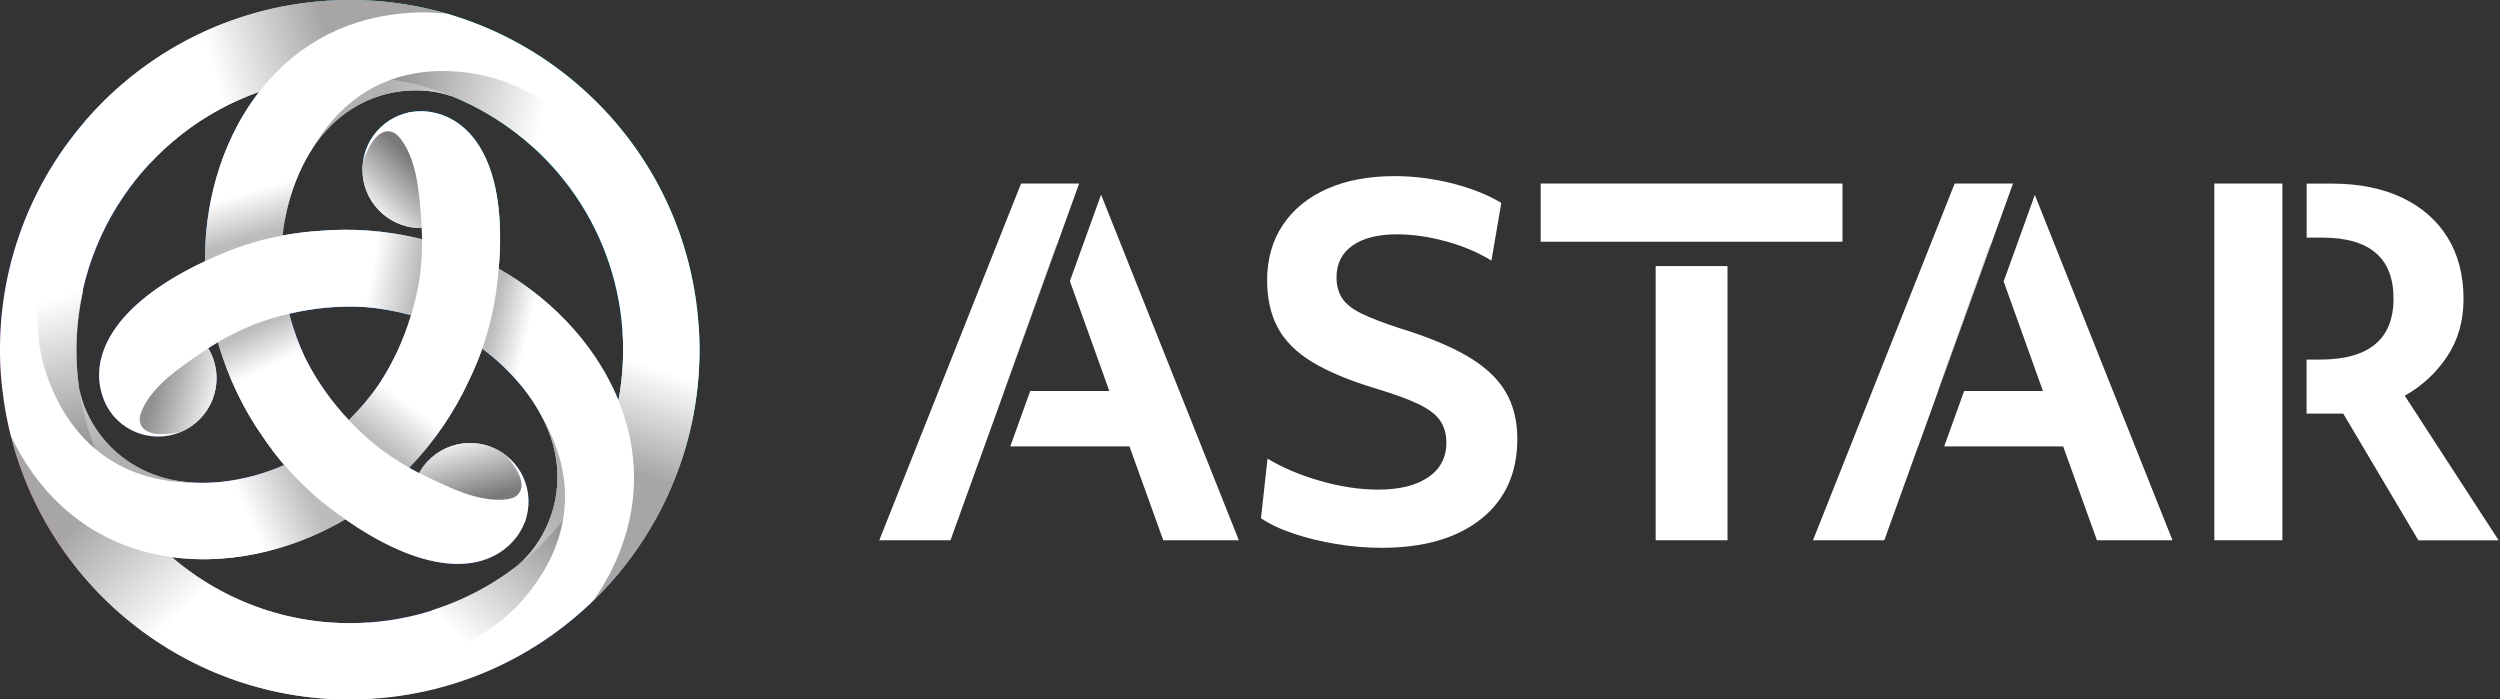 <svg width="1787" height="500" viewBox="0 0 1787 500" fill="none" xmlns="http://www.w3.org/2000/svg">
<rect x="0" y="0" width="1787" height="500" fill="#333333" stroke="none"/>
<g clip-path="url(#clip0_2914_31209)">
<path d="M499.368 233.035C490.018 95.294 370.776 -8.8 233.035 0.6C164.439 5.25 104.193 37.197 62.146 85.144L62.046 85.044C61.746 85.444 61.496 85.844 61.196 86.194C19.399 134.341 -4.1 198.337 0.6 266.932C1.05 273.482 1.8 279.882 2.75 286.281C2.75 286.581 2.85 286.881 2.9 287.131C3.55 291.331 4.25 295.531 5.1 299.63V299.88C5.9 303.63 6.75 307.33 7.65 310.98C36.498 426.122 144.391 507.667 266.983 499.317C404.724 489.968 508.767 370.676 499.418 232.935L499.368 233.035ZM444.971 236.734C446.121 253.683 445.071 270.282 442.021 286.281C442.021 286.181 441.971 286.081 441.921 285.981C423.822 241.684 387.925 209.686 356.427 192.037C362.826 116.992 337.328 85.344 308.53 80.195C307.73 80.045 306.98 79.895 306.18 79.795C283.282 76.845 262.383 93.044 259.433 115.892C256.483 138.791 272.682 159.689 295.531 162.639C297.531 162.889 299.481 162.939 301.43 162.939C301.58 165.489 301.63 168.189 301.68 170.989C275.032 164.389 250.134 163.089 227.385 165.139C218.886 165.689 210.386 166.789 201.937 168.339C204.787 142.991 214.286 114.542 232.735 93.694C250.584 73.545 277.082 62.046 306.03 64.996C311.53 65.546 317.379 66.896 322.629 68.695C322.879 68.795 323.129 68.845 323.379 68.945C390.375 96.244 439.721 159.839 444.921 236.734H444.971ZM270.732 274.932V275.032C264.733 283.631 257.633 292.131 249.284 300.33C236.785 287.031 226.785 272.732 219.186 257.933C218.786 257.133 218.386 256.383 217.986 255.583V255.483C213.486 246.034 209.686 235.635 206.737 224.285C224.486 220.086 241.934 218.586 258.533 219.386C259.433 219.436 260.283 219.486 261.183 219.536H261.283C271.682 220.386 282.582 222.285 293.831 225.385C288.581 242.834 281.182 258.683 272.182 272.682C271.682 273.432 271.232 274.132 270.732 274.882V274.932ZM185.288 65.596C185.288 65.596 185.188 65.696 185.138 65.796C155.84 103.643 146.091 150.64 146.541 186.738C78.345 218.736 63.696 256.583 73.645 284.131C73.895 284.881 74.195 285.631 74.495 286.381C83.395 307.68 107.843 317.679 129.142 308.78C150.44 299.88 160.44 275.432 151.54 254.133C150.74 252.283 149.84 250.534 148.84 248.834C150.99 247.434 153.29 246.034 155.79 244.584C163.39 270.982 174.639 293.281 187.788 311.93C192.538 318.979 197.687 325.779 203.287 332.328C179.938 342.528 150.49 348.527 123.242 342.978C96.894 337.578 73.645 320.379 61.746 293.881C59.496 288.831 57.746 283.131 56.647 277.682C55.947 272.932 55.397 268.132 55.047 263.233C48.947 173.689 104.493 93.944 185.338 65.596H185.288ZM263.233 444.971C210.036 448.571 160.34 430.472 122.792 398.224C170.189 404.673 215.786 389.624 246.834 371.176C308.68 414.273 348.827 408.023 367.676 385.625C368.176 385.025 368.726 384.425 369.176 383.775C383.175 365.426 379.625 339.228 361.277 325.279C342.928 311.28 316.729 314.829 302.78 333.178C301.58 334.778 300.531 336.478 299.581 338.178C297.331 337.028 294.931 335.728 292.481 334.328C311.53 314.529 325.129 293.581 334.728 272.882C338.478 265.233 341.828 257.333 344.678 249.234C365.226 264.383 385.125 286.831 393.974 313.229C402.474 338.728 399.224 367.476 382.175 391.074C378.925 395.524 374.876 399.924 370.676 403.624L370.476 403.774C340.678 427.172 303.83 442.221 263.233 444.971V444.971Z" fill="url(#paint0_linear_2914_31209)"/>
<path style="mix-blend-mode:overlay" opacity="0.9" d="M308.53 80.195C307.73 80.045 306.98 79.895 306.18 79.795C302.13 79.295 298.13 79.395 294.331 79.995C318.229 92.994 335.678 129.242 326.529 200.737C323.479 224.436 316.429 246.934 306.28 267.633C298.031 285.432 286.831 303.381 271.782 320.629C279.032 326.079 286.081 330.579 292.531 334.279C311.58 314.48 325.179 293.531 334.778 272.833C344.927 252.134 351.977 229.635 355.027 205.937C365.926 120.793 339.128 85.645 308.58 80.195H308.53Z" fill="url(#paint1_radial_2914_31209)"/>
<g style="mix-blend-mode:overlay" opacity="0.8">
<path d="M326.479 200.788C335.628 129.292 318.229 93.045 294.281 80.045C293.331 80.195 292.431 80.395 291.531 80.595C314.93 94.044 331.779 130.292 322.729 200.788C319.679 224.486 312.63 246.985 302.48 267.683C294.531 284.882 283.732 302.231 269.433 318.93C270.183 319.53 270.933 320.08 271.732 320.63C286.781 303.381 298.031 285.432 306.23 267.633C316.38 246.935 323.429 224.436 326.479 200.738V200.788Z" fill="white"/>
</g>
<path style="mix-blend-mode:overlay" opacity="0.5" d="M235.585 362.927C233.335 361.227 231.185 359.427 229.035 357.627C193.738 372.376 144.841 381.575 96.244 370.326C104.194 380.475 113.093 389.825 122.842 398.174C170.239 404.624 215.836 389.575 246.884 371.126C243.185 368.576 239.435 365.826 235.585 362.927V362.927Z" fill="url(#paint2_radial_2914_31209)"/>
<path style="mix-blend-mode:overlay" opacity="0.6" d="M228.985 357.677C227.885 356.777 226.835 355.877 225.735 354.977C190.188 369.176 141.041 377.676 92.544 365.626C93.744 367.226 94.944 368.826 96.144 370.376C144.741 381.625 193.637 372.426 228.935 357.677H228.985Z" fill="url(#paint3_linear_2914_31209)"/>
<path style="mix-blend-mode:overlay" opacity="0.9" d="M73.696 284.181C73.946 284.931 74.246 285.681 74.546 286.431C76.096 290.181 78.196 293.581 80.646 296.63C79.946 269.432 102.644 236.184 169.14 208.386C191.189 199.187 214.187 193.987 237.186 192.487C256.684 190.737 277.833 191.487 300.331 195.887C301.431 186.888 301.831 178.538 301.781 171.089C275.133 164.489 250.185 163.189 227.436 165.239C204.438 166.789 181.389 171.939 159.391 181.138C80.196 214.236 63.147 255.033 73.696 284.231V284.181Z" fill="url(#paint4_radial_2914_31209)"/>
<g style="mix-blend-mode:overlay" opacity="0.8">
<path d="M169.14 208.336C102.644 236.134 79.946 269.382 80.645 296.58C81.246 297.33 81.895 298.03 82.495 298.68C82.445 271.682 105.394 238.984 170.99 211.536C193.038 202.336 216.037 197.136 239.035 195.637C257.884 193.937 278.333 194.587 299.981 198.636C300.131 197.686 300.231 196.737 300.331 195.787C277.833 191.337 256.684 190.637 237.185 192.387C214.187 193.937 191.138 199.086 169.14 208.286V208.336Z" fill="white"/>
</g>
<path style="mix-blend-mode:overlay" opacity="0.4" d="M355.027 205.986C354.677 208.786 354.178 211.536 353.728 214.335C384.126 237.534 416.573 275.281 431.122 322.978C435.922 311.029 439.572 298.63 441.972 286.031C423.873 241.734 388.025 209.786 356.527 192.087C356.127 196.587 355.677 201.186 355.077 205.986H355.027Z" fill="url(#paint5_radial_2914_31209)"/>
<path style="mix-blend-mode:overlay" opacity="0.5" d="M353.728 214.335C353.478 215.735 353.278 217.085 353.028 218.485C383.126 242.184 415.024 280.481 428.823 328.528C429.623 326.728 430.373 324.878 431.123 323.028C416.574 275.331 384.126 237.584 353.728 214.385V214.335Z" fill="url(#paint6_linear_2914_31209)"/>
<path style="mix-blend-mode:overlay" opacity="0.9" d="M367.727 385.574C368.227 384.975 368.777 384.375 369.227 383.725C371.676 380.475 373.576 376.975 374.976 373.375C351.728 387.574 311.63 384.575 254.284 340.877C235.285 326.428 219.286 309.029 206.487 289.881C195.188 273.832 185.289 255.183 177.839 233.484C169.54 237.034 162.04 240.884 155.641 244.634C163.24 271.032 174.589 293.28 187.739 311.929C200.588 331.078 216.537 348.427 235.535 362.926C303.831 414.923 347.678 409.323 367.677 385.574H367.727Z" fill="url(#paint7_radial_2914_31209)"/>
<g style="mix-blend-mode:overlay" opacity="0.8">
<path d="M254.334 340.827C311.681 384.524 351.778 387.524 375.027 373.325C375.377 372.425 375.627 371.525 375.927 370.675C352.578 384.224 312.781 380.725 256.234 337.627C237.236 323.178 221.237 305.779 208.437 286.631C197.538 271.132 187.889 253.133 180.589 232.384C179.689 232.734 178.839 233.134 177.939 233.484C185.339 255.183 195.288 273.832 206.588 289.881C219.437 309.029 235.386 326.378 254.384 340.877L254.334 340.827Z" fill="white"/>
</g>
<path style="mix-blend-mode:overlay" opacity="0.3" d="M159.34 181.038C161.94 179.938 164.59 178.988 167.19 177.988C172.089 140.041 188.538 93.094 222.586 56.646C209.837 58.446 197.288 61.496 185.139 65.745C155.841 103.593 146.091 150.59 146.541 186.687C150.591 184.788 154.841 182.888 159.29 181.038H159.34Z" fill="url(#paint8_radial_2914_31209)"/>
<path style="mix-blend-mode:overlay" opacity="0.4" d="M167.19 177.988C168.49 177.488 169.84 176.988 171.14 176.538C176.59 138.641 193.839 91.844 228.536 55.896C226.537 56.096 224.587 56.346 222.637 56.646C188.589 93.094 172.14 140.04 167.24 177.988H167.19Z" fill="url(#paint9_linear_2914_31209)"/>
<path style="mix-blend-mode:multiply" opacity="0.4" d="M233.035 0.6C164.44 5.25 104.193 37.198 62.146 85.145C61.846 85.495 61.496 85.844 61.196 86.245C69.396 94.344 96.144 110.393 106.993 117.042C128.292 94.144 155.04 76.295 185.338 65.646C187.438 62.896 189.638 60.246 191.988 57.596C220.186 25.698 258.733 8.85 303.48 8.85C308.48 8.85 318.579 9.65 318.829 9.65C291.681 1.85 262.783 -1.45 233.035 0.6Z" fill="url(#paint10_linear_2914_31209)"/>
<path style="mix-blend-mode:multiply" opacity="0.4" d="M263.234 444.971C210.037 448.571 160.34 430.472 122.793 398.224C119.293 397.724 115.793 397.174 112.294 396.474C70.596 387.975 36.699 362.976 14.35 324.229C11.85 319.929 9.65 315.529 7.65 311.08C36.498 426.222 144.391 507.767 266.983 499.417C267.533 486.818 263.784 457.52 263.284 445.021L263.234 444.971Z" fill="url(#paint11_linear_2914_31209)"/>
<path style="mix-blend-mode:multiply" opacity="0.4" d="M499.368 233.035C491.668 232.235 454.171 235.185 444.971 236.735C446.121 253.684 445.071 270.283 442.021 286.281C443.321 289.481 444.521 292.681 445.621 295.981C459.12 336.378 454.421 378.175 432.022 416.923C429.572 421.173 426.922 425.222 424.123 429.122L423.973 429.322C423.973 429.322 424.073 429.222 424.173 429.172C474.969 379.775 504.517 309.28 499.318 233.035H499.368Z" fill="url(#paint12_linear_2914_31209)"/>
<path style="mix-blend-mode:multiply" opacity="0.5" d="M306.081 64.996C311.581 65.546 317.43 66.896 322.68 68.696C322.93 68.796 323.18 68.846 323.43 68.946C344.978 77.695 364.727 90.294 381.726 105.793L381.826 105.893C390.025 96.494 405.824 86.195 405.824 86.195C405.824 86.195 381.626 61.446 344.628 53.797C318.73 48.397 260.334 43.197 223.486 105.893C223.486 105.893 223.636 105.743 223.836 105.543C226.586 101.443 229.436 97.444 232.736 93.744C250.585 73.595 277.083 62.096 306.031 65.046L306.081 64.996Z" fill="url(#paint13_linear_2914_31209)"/>
<path style="mix-blend-mode:multiply" opacity="0.5" d="M382.126 391.025C378.876 395.475 374.827 399.874 370.627 403.574C370.427 403.724 370.227 403.924 370.077 404.074C351.678 418.373 330.93 429.172 308.981 436.122H308.831C312.831 447.971 313.881 466.82 313.881 466.82C313.881 466.82 347.379 458.22 372.527 430.072C390.126 410.324 423.824 362.377 387.976 299.131C387.976 299.131 387.976 299.331 388.076 299.631C390.276 304.031 392.276 308.58 393.876 313.23C402.375 338.728 399.125 367.476 382.076 391.075L382.126 391.025Z" fill="url(#paint14_linear_2914_31209)"/>
<path style="mix-blend-mode:multiply" opacity="0.5" d="M61.797 293.981C59.547 288.931 57.797 283.232 56.697 277.782C56.647 277.532 56.597 277.282 56.547 277.032C53.397 253.984 54.397 230.585 59.347 208.087V207.937C47.148 205.537 30.299 196.987 30.299 196.987C30.299 196.987 20.95 230.285 32.799 266.183C41.098 291.281 65.797 344.478 138.492 345.028C138.492 345.028 138.292 344.978 138.042 344.878C133.092 344.578 128.193 344.078 123.343 343.078C96.995 337.678 73.746 320.479 61.847 293.981H61.797Z" fill="url(#paint15_linear_2914_31209)"/>
<path style="mix-blend-mode:multiply" opacity="0.6" d="M295.532 162.64C297.531 162.89 299.481 162.94 301.431 162.94C301.431 162.94 300.131 136.942 296.931 123.642C293.732 110.293 289.032 101.494 283.882 96.494C280.182 92.894 268.483 88.445 259.384 115.943C256.434 138.841 272.633 159.74 295.482 162.69L295.532 162.64Z" fill="url(#paint16_linear_2914_31209)"/>
<path style="mix-blend-mode:multiply" opacity="0.5" d="M151.591 254.184C150.791 252.334 149.891 250.584 148.891 248.884C148.891 248.884 127.043 262.983 117.093 272.433C107.144 281.882 101.844 290.332 100.094 297.331C98.844 302.331 100.844 314.68 129.142 308.83C150.441 299.931 160.44 275.483 151.541 254.184H151.591Z" fill="url(#paint17_linear_2914_31209)"/>
<path style="mix-blend-mode:multiply" opacity="0.6" d="M302.832 333.079C301.632 334.679 300.582 336.379 299.632 338.079C299.632 338.079 322.78 349.928 335.929 353.827C349.079 357.727 359.078 358.077 365.977 356.077C370.927 354.677 380.627 346.778 361.378 325.179C343.029 311.18 316.831 314.73 302.882 333.079H302.832Z" fill="url(#paint18_linear_2914_31209)"/>
<path style="mix-blend-mode:multiply" opacity="0.3" d="M293.83 225.385C288.581 242.834 281.181 258.683 272.182 272.682C271.682 273.432 271.232 274.132 270.732 274.882V274.982C264.732 283.581 257.633 292.08 249.283 300.28C254.983 306.379 261.182 312.279 267.982 317.879C276.531 324.628 284.881 330.028 292.43 334.328C311.479 314.529 325.078 293.58 334.678 272.882C338.427 265.232 341.777 257.333 344.627 249.233C335.828 242.734 326.928 237.584 318.729 234.084C310.229 230.484 301.93 227.635 293.83 225.385V225.385Z" fill="url(#paint19_linear_2914_31209)"/>
<path style="mix-blend-mode:multiply" opacity="0.3" d="M122.792 398.224C170.188 404.673 215.785 389.624 246.833 371.175C243.134 368.626 239.384 365.876 235.534 362.976C223.535 353.826 212.736 343.527 203.186 332.378C179.838 342.577 150.39 348.577 123.142 343.027C96.793 337.628 73.545 320.429 61.646 293.93C59.396 288.881 57.646 283.181 56.546 277.731C63.445 326.078 87.794 368.276 122.742 398.274L122.792 398.224Z" fill="url(#paint20_linear_2914_31209)"/>
<path style="mix-blend-mode:multiply" opacity="0.3" d="M249.283 300.28C236.784 286.981 226.784 272.682 219.185 257.883C218.785 257.083 218.385 256.333 217.985 255.533V255.433C213.485 245.983 209.685 235.584 206.736 224.235C198.636 226.135 190.437 228.535 182.237 231.634C172.138 235.634 163.288 240.184 155.839 244.584C163.438 270.982 174.688 293.28 187.837 311.929C192.586 318.979 197.736 325.778 203.336 332.328C213.335 327.928 222.285 322.778 229.434 317.429C236.784 311.879 243.383 306.13 249.383 300.23L249.283 300.28Z" fill="url(#paint21_linear_2914_31209)"/>
<path style="mix-blend-mode:multiply" opacity="0.3" d="M185.187 65.795C155.889 103.643 146.14 150.64 146.59 186.737C150.69 184.837 154.939 182.938 159.389 181.038C173.288 175.238 187.587 171.038 201.986 168.339C204.836 142.99 214.336 114.542 232.784 93.693C250.633 73.545 277.131 62.045 306.08 64.995C311.579 65.545 317.429 66.895 322.678 68.695C322.928 68.795 323.178 68.845 323.428 68.945C296.78 58.096 267.332 52.946 236.734 55.046C218.785 56.246 201.536 59.946 185.337 65.645C185.337 65.695 185.237 65.745 185.187 65.845V65.795Z" fill="url(#paint22_linear_2914_31209)"/>
<path style="mix-blend-mode:multiply" opacity="0.3" d="M441.921 285.981C423.822 241.684 387.924 209.686 356.426 192.037C356.026 196.537 355.576 201.137 354.926 205.986C353.026 220.935 349.477 235.384 344.627 249.233C365.176 264.382 385.074 286.831 393.924 313.229C402.423 338.728 399.173 367.476 382.125 391.074C378.875 395.524 374.825 399.924 370.625 403.623L370.425 403.773C407.123 374.925 433.071 333.378 441.971 286.281C441.971 286.181 441.921 286.081 441.871 285.981H441.921Z" fill="url(#paint23_linear_2914_31209)"/>
<path style="mix-blend-mode:multiply" opacity="0.3" d="M201.836 198.386C202.936 207.536 204.636 216.135 206.736 224.235C224.485 220.035 241.934 218.535 258.533 219.335C259.432 219.385 260.282 219.435 261.182 219.485H261.282C271.682 220.335 282.581 222.235 293.83 225.335C296.23 217.335 298.23 209.036 299.68 200.386C301.23 189.587 301.73 179.638 301.68 170.938C275.031 164.339 250.133 163.039 227.385 165.089C218.885 165.639 210.386 166.738 201.936 168.288C200.736 179.188 200.736 189.487 201.786 198.336L201.836 198.386Z" fill="url(#paint24_linear_2914_31209)"/>
<path d="M499.406 233.026C490.044 95.292 370.785 -8.788 233.026 0.574C164.396 5.242 104.155 37.198 62.114 85.106L61.989 85.032C61.714 85.431 61.44 85.805 61.165 86.205C19.398 134.338 -4.069 198.349 0.574 266.954C1.023 273.495 1.797 279.936 2.721 286.302C2.771 286.601 2.796 286.876 2.846 287.176C3.47 291.395 4.194 295.564 5.043 299.683L5.093 299.908C5.842 303.653 6.691 307.348 7.614 311.043C36.474 426.207 144.374 507.744 266.954 499.406C404.688 490.044 508.768 370.785 499.406 233.026V233.026ZM444.982 236.721C446.13 253.672 445.056 270.274 442.061 286.252C442.036 286.152 441.986 286.077 441.961 285.977C423.836 241.664 387.986 209.683 356.455 192.033C362.846 116.962 337.381 85.331 308.546 80.188C307.772 80.038 306.973 79.914 306.174 79.814C283.306 76.868 262.385 93.046 259.439 115.914C256.493 138.782 272.671 159.703 295.539 162.649C297.536 162.898 299.509 162.973 301.456 162.948C301.581 165.47 301.656 168.166 301.681 170.987C275.018 164.371 250.127 163.098 227.409 165.12C218.921 165.695 210.408 166.768 201.969 168.341C204.815 143.001 214.302 114.541 232.776 93.719C250.627 73.597 277.14 62.039 306.075 65.009C311.567 65.559 317.409 66.907 322.677 68.679C322.926 68.754 323.176 68.829 323.425 68.904C390.432 96.191 439.764 159.778 444.982 236.721V236.721ZM270.749 274.893L270.699 274.968C264.732 283.581 257.642 292.044 249.303 300.258C236.821 286.976 226.785 272.671 219.17 257.866C218.771 257.068 218.371 256.319 217.972 255.52L217.922 255.42C213.453 245.958 209.659 235.547 206.713 224.238C224.488 220.069 241.889 218.521 258.541 219.32C259.414 219.37 260.288 219.395 261.162 219.47H261.262C271.672 220.344 282.557 222.241 293.817 225.337C288.549 242.812 281.184 258.665 272.172 272.646C271.672 273.37 271.223 274.119 270.724 274.843L270.749 274.893ZM185.317 65.609C185.317 65.609 185.218 65.733 185.168 65.783C155.883 103.606 146.097 150.615 146.546 186.74C78.341 218.746 63.686 256.618 73.648 284.155C73.897 284.904 74.197 285.653 74.496 286.402C83.384 307.672 107.85 317.708 129.12 308.821C150.391 299.933 160.427 275.467 151.539 254.197C150.765 252.349 149.842 250.602 148.818 248.929C150.965 247.531 153.287 246.108 155.733 244.66C163.348 271.048 174.582 293.367 187.714 312.016C192.433 319.081 197.6 325.897 203.193 332.413C179.825 342.624 150.416 348.64 123.154 343.073C96.79 337.68 73.548 320.479 61.639 293.966C59.392 288.948 57.62 283.206 56.521 277.739C55.847 272.97 55.273 268.177 54.949 263.309C48.857 173.758 104.405 94.044 185.267 65.659L185.317 65.609ZM263.259 445.006C210.083 448.626 160.377 430.477 122.804 398.246C170.213 404.687 215.8 389.658 246.882 371.209C308.721 414.299 348.865 408.058 367.739 385.664C368.263 385.065 368.762 384.441 369.262 383.791C383.242 365.442 379.697 339.253 361.348 325.273C342.998 311.292 316.81 314.837 302.829 333.187C301.606 334.785 300.557 336.457 299.609 338.18C297.337 337.006 294.965 335.733 292.493 334.335C311.567 314.538 325.148 293.592 334.735 272.896C338.48 265.256 341.825 257.367 344.671 249.253C365.217 264.382 385.14 286.851 393.952 313.264C402.466 338.779 399.195 367.514 382.169 391.081C378.948 395.55 374.854 399.944 370.685 403.614C370.635 403.664 370.56 403.714 370.51 403.789C340.726 427.206 303.853 442.235 263.284 445.006H263.259Z" fill="url(#paint25_linear_2914_31209)"/>
<path style="mix-blend-mode:overlay" opacity="0.9" d="M308.545 80.213C307.772 80.063 306.973 79.938 306.174 79.839C302.129 79.314 298.135 79.414 294.315 80.038C318.232 93.045 335.658 129.295 326.496 200.795C323.45 224.488 316.41 247.006 306.249 267.703C298.01 285.478 286.801 303.428 271.722 320.679C278.962 326.096 286.027 330.64 292.468 334.31C311.541 314.512 325.122 293.567 334.709 272.87C344.87 252.199 351.91 229.655 354.956 205.963C365.866 120.832 339.078 85.656 308.521 80.188L308.545 80.213Z" fill="url(#paint26_radial_2914_31209)"/>
<g style="mix-blend-mode:overlay" opacity="0.3">
<path d="M326.496 200.795C335.658 129.295 318.232 93.045 294.316 80.038C293.392 80.188 292.468 80.388 291.544 80.587C314.962 94.044 331.814 130.268 322.751 200.795C319.705 224.487 312.665 247.006 302.504 267.702C294.54 284.903 283.755 302.254 269.45 318.956C270.224 319.555 270.973 320.104 271.722 320.679C286.801 303.428 298.01 285.478 306.249 267.702C316.41 247.031 323.45 224.487 326.496 200.795V200.795Z" fill="white"/>
</g>
<path style="mix-blend-mode:overlay" opacity="0.5" d="M235.598 362.97C233.351 361.247 231.179 359.475 229.032 357.677C193.731 372.407 144.824 381.644 96.241 370.36C104.205 380.496 113.068 389.858 122.829 398.221C170.238 404.662 215.825 389.633 246.907 371.183C243.212 368.612 239.467 365.891 235.623 362.97H235.598Z" fill="url(#paint27_radial_2914_31209)"/>
<path style="mix-blend-mode:overlay" opacity="0.3" d="M229.006 357.678C227.933 356.779 226.834 355.905 225.786 354.981C190.235 369.187 141.078 377.675 92.596 365.617C93.769 367.214 94.967 368.812 96.216 370.385C144.798 381.669 193.73 372.432 229.006 357.703V357.678Z" fill="url(#paint28_linear_2914_31209)"/>
<path style="mix-blend-mode:overlay" opacity="0.9" d="M73.672 284.18C73.922 284.929 74.221 285.678 74.521 286.427C76.094 290.197 78.166 293.592 80.612 296.613C79.913 269.4 102.607 236.172 169.114 208.36C191.134 199.148 214.177 193.98 237.17 192.457C256.693 190.71 277.838 191.434 300.307 195.853C301.381 186.865 301.805 178.477 301.73 171.062C275.067 164.446 250.127 163.148 227.408 165.195C204.415 166.718 181.372 171.911 159.353 181.098C80.163 214.227 63.112 254.995 73.647 284.18H73.672Z" fill="url(#paint29_radial_2914_31209)"/>
<g style="mix-blend-mode:overlay" opacity="0.3">
<path d="M169.14 208.361C102.632 236.172 79.963 269.401 80.638 296.613C81.237 297.337 81.861 298.036 82.51 298.735C82.46 271.723 105.403 239.043 171.012 211.606C193.031 202.394 216.074 197.226 239.067 195.703C257.941 194.005 278.363 194.655 300.008 198.699C300.133 197.75 300.257 196.802 300.357 195.878C277.888 191.459 256.718 190.71 237.22 192.483C214.227 194.005 191.184 199.198 169.165 208.386L169.14 208.361Z" fill="white"/>
</g>
<path style="mix-blend-mode:overlay" opacity="0.4" d="M355.032 205.989C354.682 208.785 354.208 211.556 353.733 214.327C384.141 237.52 416.596 275.292 431.126 323.001C435.919 311.043 439.589 298.66 441.961 286.052C423.836 241.764 388.011 209.808 356.505 192.133C356.13 196.602 355.656 201.22 355.032 206.014V205.989Z" fill="url(#paint30_radial_2914_31209)"/>
<path style="mix-blend-mode:overlay" opacity="0.2" d="M353.733 214.327C353.508 215.7 353.283 217.098 353.009 218.471C383.092 242.163 415.023 280.485 428.803 328.493C429.602 326.671 430.376 324.824 431.125 323.001C416.595 275.292 384.141 237.545 353.733 214.327Z" fill="url(#paint31_linear_2914_31209)"/>
<path style="mix-blend-mode:overlay" opacity="0.9" d="M367.738 385.59C368.263 384.99 368.762 384.366 369.261 383.717C371.733 380.472 373.63 376.977 375.028 373.357C351.811 387.562 311.691 384.541 254.346 340.852C235.347 326.372 219.37 309.021 206.537 289.873C195.253 273.845 185.317 255.171 177.902 233.476C169.589 237.021 162.124 240.866 155.708 244.636C163.322 271.049 174.657 293.268 187.788 311.942C200.621 331.09 216.598 348.466 235.597 362.921C303.877 414.949 347.741 409.332 367.738 385.59V385.59Z" fill="url(#paint32_radial_2914_31209)"/>
<g style="mix-blend-mode:overlay" opacity="0.3">
<path d="M254.347 340.827C311.692 384.516 351.811 387.537 375.029 373.332C375.378 372.458 375.653 371.559 375.928 370.66C352.56 384.217 312.79 380.696 256.219 337.581C237.22 323.101 221.243 305.751 208.41 286.602C197.501 271.099 187.864 253.099 180.549 232.328C179.65 232.702 178.802 233.077 177.928 233.451C185.342 255.121 195.279 273.82 206.563 289.848C219.395 308.996 235.373 326.372 254.372 340.827H254.347Z" fill="white"/>
</g>
<path style="mix-blend-mode:overlay" opacity="0.3" d="M159.353 181.024C161.949 179.925 164.596 178.952 167.217 177.978C172.11 140.056 188.587 93.071 222.64 56.622C209.883 58.444 197.325 61.44 185.217 65.709C155.933 103.531 146.146 150.541 146.596 186.666C150.665 184.768 154.884 182.871 159.353 180.999V181.024Z" fill="url(#paint33_radial_2914_31209)"/>
<path style="mix-blend-mode:overlay" opacity="0.2" d="M167.217 177.978C168.54 177.479 169.838 176.979 171.161 176.53C176.629 138.633 193.855 91.823 228.557 55.873C226.584 56.097 224.612 56.347 222.64 56.621C188.587 93.046 172.11 140.031 167.217 177.978V177.978Z" fill="url(#paint34_linear_2914_31209)"/>
<path style="mix-blend-mode:multiply" opacity="0.4" d="M233.025 0.574C164.396 5.242 104.154 37.198 62.113 85.106C61.788 85.481 61.489 85.831 61.164 86.205C69.353 94.319 96.091 110.321 106.95 117.012C128.246 94.119 155.009 76.244 185.317 65.609C187.439 62.887 189.636 60.191 191.957 57.57C220.193 25.689 258.764 8.837 303.477 8.837C308.445 8.837 318.606 9.636 318.806 9.636C291.694 1.872 262.809 -1.448 233.025 0.574Z" fill="url(#paint35_linear_2914_31209)"/>
<path style="mix-blend-mode:multiply" opacity="0.4" d="M263.258 444.981C210.082 448.601 160.376 430.451 122.804 398.221C119.308 397.747 115.813 397.173 112.293 396.449C70.576 387.936 36.698 362.945 14.354 324.224C11.858 319.905 9.636 315.511 7.639 311.067C36.499 426.207 144.399 507.744 266.978 499.406C267.528 486.773 263.808 457.489 263.283 444.981H263.258Z" fill="url(#paint36_linear_2914_31209)"/>
<path style="mix-blend-mode:multiply" opacity="0.4" d="M499.405 233.026C491.716 232.227 454.218 235.198 444.981 236.721C446.129 253.672 445.055 270.274 442.06 286.252C443.358 289.423 444.581 292.643 445.68 295.964C459.161 336.357 454.467 378.174 432.098 416.896C429.652 421.115 427.03 425.184 424.209 429.079L424.06 429.303C424.06 429.303 424.184 429.203 424.234 429.154C475.014 379.747 504.598 309.245 499.405 233.026V233.026Z" fill="url(#paint37_linear_2914_31209)"/>
<path style="mix-blend-mode:multiply" opacity="0.5" d="M306.074 65.01C311.566 65.559 317.408 66.907 322.676 68.68C322.926 68.754 323.175 68.829 323.425 68.904C344.995 77.667 364.717 90.225 381.719 105.778C381.744 105.803 381.794 105.828 381.819 105.853C390.032 96.466 405.81 86.18 405.81 86.18C405.81 86.18 381.619 61.44 344.645 53.75C318.756 48.383 260.337 43.165 223.514 105.853C223.514 105.853 223.663 105.703 223.888 105.503C226.609 101.384 229.505 97.39 232.776 93.695C250.626 73.573 277.139 62.014 306.074 64.985V65.01Z" fill="url(#paint38_linear_2914_31209)"/>
<path style="mix-blend-mode:multiply" opacity="0.5" d="M382.143 391.057C378.923 395.525 374.828 399.919 370.659 403.589C370.46 403.764 370.285 403.939 370.085 404.113C351.686 418.419 330.964 429.204 308.995 436.169C308.945 436.169 308.92 436.194 308.87 436.219C312.89 448.002 313.913 466.851 313.913 466.851C313.913 466.851 347.442 458.263 372.582 430.077C390.182 410.33 423.91 362.371 388.035 299.109C388.035 299.109 388.085 299.309 388.135 299.584C390.332 304.003 392.354 308.521 393.927 313.19C402.44 338.704 399.17 367.439 382.143 391.007V391.057Z" fill="url(#paint39_linear_2914_31209)"/>
<path style="mix-blend-mode:multiply" opacity="0.5" d="M61.788 293.966C59.542 288.948 57.769 283.206 56.671 277.739C56.621 277.489 56.546 277.24 56.496 276.99C53.325 253.922 54.349 230.554 59.292 208.061C59.292 208.011 59.292 207.961 59.292 207.911C47.059 205.489 30.257 196.976 30.257 196.976C30.257 196.976 20.92 230.28 32.779 266.155C41.067 291.27 65.758 344.446 138.482 345.02C138.482 345.02 138.282 344.97 138.008 344.871C133.089 344.571 128.171 344.072 123.328 343.073C96.965 337.681 73.722 320.479 61.813 293.966H61.788Z" fill="url(#paint40_linear_2914_31209)"/>
<path style="mix-blend-mode:multiply" opacity="0.6" d="M295.54 162.674C297.537 162.923 299.509 162.998 301.457 162.973C301.457 162.973 300.158 137.009 296.963 123.678C293.767 110.346 289.074 101.534 283.906 96.541C280.211 92.971 268.527 88.502 259.44 115.964C256.494 138.832 272.672 159.753 295.54 162.699V162.674Z" fill="url(#paint41_linear_2914_31209)"/>
<path style="mix-blend-mode:multiply" opacity="0.5" d="M151.589 254.196C150.815 252.349 149.891 250.601 148.868 248.929C148.868 248.929 127.023 263.059 117.087 272.471C107.151 281.908 101.858 290.371 100.111 297.361C98.862 302.354 100.835 314.712 129.17 308.845C150.441 299.958 160.477 275.492 151.589 254.221V254.196Z" fill="url(#paint42_linear_2914_31209)"/>
<path style="mix-blend-mode:multiply" opacity="0.6" d="M302.829 333.087C301.606 334.685 300.557 336.358 299.608 338.08C299.608 338.08 322.751 349.939 335.883 353.833C349.015 357.728 359.026 358.077 365.916 356.105C370.859 354.682 380.571 346.793 361.323 325.198C342.973 311.217 316.785 314.763 302.804 333.112L302.829 333.087Z" fill="url(#paint43_linear_2914_31209)"/>
<path style="mix-blend-mode:multiply" opacity="0.3" d="M293.841 225.386C288.573 242.862 281.208 258.715 272.196 272.695C271.697 273.419 271.247 274.168 270.748 274.892L270.698 274.967C264.731 283.58 257.641 292.044 249.303 300.257C255.02 306.349 261.211 312.241 268.002 317.833C276.54 324.573 284.903 329.991 292.468 334.285C311.541 314.487 325.122 293.542 334.709 272.845C338.454 265.206 341.799 257.317 344.645 249.203C335.857 242.737 326.945 237.569 318.731 234.074C310.243 230.454 301.93 227.608 293.841 225.386V225.386Z" fill="url(#paint44_linear_2914_31209)"/>
<path style="mix-blend-mode:multiply" opacity="0.3" d="M122.804 398.221C170.213 404.662 215.799 389.633 246.881 371.184C243.186 368.613 239.442 365.891 235.597 362.97C223.614 353.833 212.829 343.547 203.267 332.363C179.899 342.574 150.49 348.59 123.228 343.023C96.865 337.631 73.622 320.43 61.714 293.916C59.467 288.898 57.694 283.156 56.596 277.689C63.486 326.022 87.877 368.238 122.829 398.221H122.804Z" fill="url(#paint45_linear_2914_31209)"/>
<path style="mix-blend-mode:multiply" opacity="0.3" d="M249.303 300.282C236.821 287 226.785 272.695 219.17 257.891C218.771 257.092 218.371 256.343 217.972 255.544L217.922 255.444C213.453 245.982 209.658 235.572 206.712 224.263C198.599 226.16 190.41 228.582 182.197 231.652C172.111 235.672 163.248 240.191 155.783 244.584C163.398 270.973 174.632 293.292 187.764 311.941C192.482 319.006 197.65 325.822 203.242 332.337C213.253 327.944 222.191 322.801 229.331 317.433C236.696 311.891 243.312 306.149 249.278 300.257L249.303 300.282Z" fill="url(#paint46_linear_2914_31209)"/>
<path style="mix-blend-mode:multiply" opacity="0.3" d="M185.166 65.783C155.882 103.606 146.096 150.615 146.545 186.74C150.639 184.818 154.883 182.92 159.352 181.048C173.233 175.231 187.538 171.037 201.968 168.341C204.814 143.001 214.301 114.54 232.775 93.719C250.625 73.597 277.138 62.038 306.073 65.009C311.566 65.558 317.408 66.907 322.675 68.679C322.925 68.754 323.175 68.829 323.424 68.904C296.761 58.019 267.327 52.901 236.72 54.973C218.745 56.197 201.544 59.866 185.316 65.558C185.266 65.608 185.216 65.683 185.166 65.733V65.783Z" fill="url(#paint47_linear_2914_31209)"/>
<path style="mix-blend-mode:multiply" opacity="0.3" d="M441.96 285.977C423.835 241.689 387.985 209.683 356.454 192.033C356.079 196.526 355.58 201.145 354.981 205.963C353.058 220.893 349.563 235.372 344.67 249.228C365.216 264.357 385.139 286.826 393.951 313.239C402.465 338.754 399.194 367.489 382.168 391.056C378.947 395.525 374.853 399.919 370.684 403.589C370.634 403.639 370.559 403.689 370.509 403.763C407.208 374.929 433.172 333.336 442.06 286.252C442.035 286.152 441.985 286.077 441.96 285.977V285.977Z" fill="url(#paint48_linear_2914_31209)"/>
<path style="mix-blend-mode:multiply" opacity="0.3" d="M201.844 198.424C202.942 207.561 204.64 216.149 206.737 224.288C224.512 220.119 241.913 218.571 258.565 219.37C259.439 219.42 260.313 219.444 261.187 219.519H261.286C271.697 220.393 282.582 222.291 293.841 225.386C296.238 217.397 298.26 209.109 299.708 200.421C301.281 189.636 301.78 179.675 301.705 170.962C275.042 164.346 250.152 163.073 227.433 165.095C218.945 165.669 210.432 166.743 201.994 168.316C200.77 179.2 200.77 189.511 201.844 198.374V198.424Z" fill="url(#paint49_linear_2914_31209)"/>
<path d="M1422.71 174.789L1385.16 279.482H1385.41L1422.96 175.439L1422.71 174.789Z" fill="white"/>
<path d="M755.35 174.789L717.753 279.482H717.903L755.5 175.189L755.35 174.789Z" fill="white"/>
<path d="M764.751 200.937L792.949 279.481H736.402L722.153 319.079H807.348L831.496 386.174H885.543L787.049 139.141L764.751 200.937Z" fill="white"/>
<path d="M717.753 279.481L755.351 174.788L755.501 175.188L771.349 131.191H729.852L628.509 386.174H679.405L717.903 279.481H717.753Z" fill="white"/>
<path d="M1049.28 254.833C1036.98 247.584 1020.63 240.784 1000.28 234.534C988.635 230.735 979.536 227.235 972.936 223.985C966.337 220.735 961.737 217.036 959.187 212.936C956.637 208.786 955.337 203.936 955.337 198.337C955.337 188.487 959.137 180.888 966.737 175.538C974.336 170.189 984.985 167.489 998.635 167.489C1009.83 167.489 1021.48 169.189 1033.68 172.539C1045.88 175.888 1056.68 180.488 1066.08 186.288L1073.13 145.04C1063.53 139.241 1051.83 134.591 1038.08 131.091C1024.33 127.641 1010.63 125.892 996.985 125.892C978.436 125.892 962.287 128.891 948.688 134.941C935.039 140.991 924.489 149.59 916.99 160.789C909.49 171.989 905.741 185.188 905.741 200.387C905.741 213.386 908.24 224.585 913.29 234.085C918.34 243.584 926.539 251.833 937.938 258.733C949.338 265.682 964.337 271.932 982.886 277.532C996.285 281.581 1006.68 285.381 1014.08 288.931C1021.48 292.481 1026.63 296.48 1029.53 300.83C1032.43 305.18 1033.88 310.38 1033.88 316.429C1033.88 326.928 1029.58 335.178 1020.98 341.078C1012.38 346.977 1000.43 349.977 985.235 349.977C972.036 349.977 958.237 347.927 943.788 343.777C929.339 339.628 916.79 334.328 906.041 327.828L901.341 370.426C907.59 374.675 915.44 378.375 924.839 381.475C934.239 384.625 944.338 387.075 955.187 388.874C966.037 390.674 976.836 391.574 987.585 391.574C1017.78 391.574 1041.48 384.675 1058.73 370.926C1075.93 357.176 1084.58 338.128 1084.58 313.729C1084.58 300.78 1081.78 289.531 1076.18 280.032C1070.58 270.532 1061.63 262.133 1049.33 254.883L1049.28 254.833Z" fill="white"/>
<path d="M1317.01 131.191H1101.28V172.788H1317.01V131.191Z" fill="white"/>
<path d="M1234.82 190.188H1183.47V386.175H1234.82V190.188Z" fill="white"/>
<path d="M1385.16 279.481L1422.71 174.788L1422.96 175.438L1438.91 131.191H1397.21L1295.92 386.174H1346.91L1371.06 319.079H1371.16L1385.41 279.481H1385.16Z" fill="white"/>
<path d="M1432.21 201.187L1460.3 279.482H1403.96L1389.71 319.079H1474.75L1498.9 386.175H1552.9L1454.5 139.341L1432.21 201.187Z" fill="white"/>
<path d="M1718.99 282.831C1731.29 275.882 1741.34 266.582 1749.19 254.833C1757.04 243.084 1760.93 229.385 1760.93 213.736C1760.93 196.737 1757.14 182.088 1749.54 169.789C1741.94 157.489 1731.09 147.99 1716.99 141.291C1702.89 134.591 1686.14 131.241 1666.64 131.241H1648.79V169.839H1659.89C1693.89 169.839 1710.89 184.388 1710.89 213.436C1710.89 242.484 1693.34 257.033 1658.19 257.033H1648.74V295.63H1674.94L1728.64 386.225H1786.03L1718.94 282.881L1718.99 282.831Z" fill="white"/>
<path d="M1631.44 131.191H1582.8V386.174H1631.44V131.191Z" fill="white"/>
</g>
<defs>
<linearGradient id="paint0_linear_2914_31209" x1="79.395" y1="420.572" x2="398.174" y2="101.843" gradientUnits="userSpaceOnUse">
<stop stop-color="#E6007A"/>
<stop offset="0.21" stop-color="#703AC2"/>
<stop offset="0.46" stop-color="#0070EB"/>
<stop offset="0.77" stop-color="#0297FB"/>
<stop offset="1" stop-color="#0AE2FF"/>
</linearGradient>
<radialGradient id="paint1_radial_2914_31209" cx="0" cy="0" r="1" gradientUnits="userSpaceOnUse" gradientTransform="translate(321.229 199.387) scale(95.044)">
<stop stop-color="white"/>
<stop offset="1" stop-color="white" stop-opacity="0"/>
</radialGradient>
<radialGradient id="paint2_radial_2914_31209" cx="0" cy="0" r="1" gradientUnits="userSpaceOnUse" gradientTransform="translate(180.739 375.726) scale(55.296)">
<stop stop-color="white"/>
<stop offset="1" stop-color="white" stop-opacity="0"/>
</radialGradient>
<linearGradient id="paint3_linear_2914_31209" x1="97.744" y1="366.376" x2="151.04" y2="365.626" gradientUnits="userSpaceOnUse">
<stop stop-color="white" stop-opacity="0"/>
<stop offset="1" stop-color="white"/>
</linearGradient>
<radialGradient id="paint4_radial_2914_31209" cx="0" cy="0" r="1" gradientUnits="userSpaceOnUse" gradientTransform="translate(170.522 213.613) rotate(-120) scale(95.044)">
<stop stop-color="white"/>
<stop offset="1" stop-color="white" stop-opacity="0"/>
</radialGradient>
<radialGradient id="paint5_radial_2914_31209" cx="0" cy="0" r="1" gradientUnits="userSpaceOnUse" gradientTransform="translate(393.481 247.112) rotate(-120) scale(55.296)">
<stop stop-color="white"/>
<stop offset="1" stop-color="white" stop-opacity="0"/>
</radialGradient>
<linearGradient id="paint6_linear_2914_31209" x1="426.882" y1="323.662" x2="399.585" y2="277.881" gradientUnits="userSpaceOnUse">
<stop stop-color="white" stop-opacity="0"/>
<stop offset="1" stop-color="white"/>
</linearGradient>
<radialGradient id="paint7_radial_2914_31209" cx="0" cy="0" r="1" gradientUnits="userSpaceOnUse" gradientTransform="translate(253.69 332.578) rotate(120) scale(95.044)">
<stop stop-color="white"/>
<stop offset="1" stop-color="white" stop-opacity="0"/>
</radialGradient>
<radialGradient id="paint8_radial_2914_31209" cx="0" cy="0" r="1" gradientUnits="userSpaceOnUse" gradientTransform="translate(175.73 127.132) rotate(120) scale(55.296)">
<stop stop-color="white"/>
<stop offset="1" stop-color="white" stop-opacity="0"/>
</radialGradient>
<linearGradient id="paint9_linear_2914_31209" x1="225.324" y1="59.932" x2="199.301" y2="106.506" gradientUnits="userSpaceOnUse">
<stop stop-color="white" stop-opacity="0"/>
<stop offset="1" stop-color="white"/>
</linearGradient>
<linearGradient id="paint10_linear_2914_31209" x1="236.885" y1="36.298" x2="155.44" y2="59.996" gradientUnits="userSpaceOnUse">
<stop stop-color="#231F20"/>
<stop offset="1" stop-color="white"/>
</linearGradient>
<linearGradient id="paint11_linear_2914_31209" x1="82.996" y1="346.927" x2="151.091" y2="417.973" gradientUnits="userSpaceOnUse">
<stop stop-color="#231F20"/>
<stop offset="1" stop-color="white"/>
</linearGradient>
<linearGradient id="paint12_linear_2914_31209" x1="448.571" y1="336.178" x2="472.22" y2="264.133" gradientUnits="userSpaceOnUse">
<stop stop-color="#231F20"/>
<stop offset="1" stop-color="white"/>
</linearGradient>
<linearGradient id="paint13_linear_2914_31209" x1="273.983" y1="77.495" x2="383.176" y2="102.493" gradientUnits="userSpaceOnUse">
<stop stop-color="#231F20"/>
<stop offset="1" stop-color="white"/>
</linearGradient>
<linearGradient id="paint14_linear_2914_31209" x1="387.339" y1="356.973" x2="311.093" y2="439.038" gradientUnits="userSpaceOnUse">
<stop stop-color="#231F20"/>
<stop offset="1" stop-color="white"/>
</linearGradient>
<linearGradient id="paint15_linear_2914_31209" x1="88.676" y1="315.503" x2="55.729" y2="208.44" gradientUnits="userSpaceOnUse">
<stop stop-color="#231F20"/>
<stop offset="1" stop-color="white"/>
</linearGradient>
<linearGradient id="paint16_linear_2914_31209" x1="297.881" y1="117.793" x2="263.334" y2="152.341" gradientUnits="userSpaceOnUse">
<stop stop-color="#231F20"/>
<stop offset="1" stop-color="white"/>
</linearGradient>
<linearGradient id="paint17_linear_2914_31209" x1="111.534" y1="274.631" x2="158.727" y2="287.277" gradientUnits="userSpaceOnUse">
<stop stop-color="#231F20"/>
<stop offset="1" stop-color="white"/>
</linearGradient>
<linearGradient id="paint18_linear_2914_31209" x1="340.536" y1="357.548" x2="327.89" y2="310.355" gradientUnits="userSpaceOnUse">
<stop stop-color="#231F20"/>
<stop offset="1" stop-color="white"/>
</linearGradient>
<linearGradient id="paint19_linear_2914_31209" x1="268.682" y1="315.579" x2="289.431" y2="286.931" gradientUnits="userSpaceOnUse">
<stop stop-color="#231F20"/>
<stop offset="1" stop-color="white"/>
</linearGradient>
<linearGradient id="paint20_linear_2914_31209" x1="197.287" y1="303.18" x2="155.839" y2="322.928" gradientUnits="userSpaceOnUse">
<stop stop-color="#231F20"/>
<stop offset="1" stop-color="white"/>
</linearGradient>
<linearGradient id="paint21_linear_2914_31209" x1="182.237" y1="234.134" x2="195.086" y2="260.832" gradientUnits="userSpaceOnUse">
<stop stop-color="#231F20"/>
<stop offset="1" stop-color="white"/>
</linearGradient>
<linearGradient id="paint22_linear_2914_31209" x1="241.934" y1="151.84" x2="233.084" y2="121.242" gradientUnits="userSpaceOnUse">
<stop stop-color="#231F20"/>
<stop offset="1" stop-color="white"/>
</linearGradient>
<linearGradient id="paint23_linear_2914_31209" x1="337.727" y1="291.931" x2="363.376" y2="297.88" gradientUnits="userSpaceOnUse">
<stop stop-color="#231F20"/>
<stop offset="1" stop-color="white"/>
</linearGradient>
<linearGradient id="paint24_linear_2914_31209" x1="297.43" y1="205.236" x2="264.832" y2="199.336" gradientUnits="userSpaceOnUse">
<stop stop-color="#231F20"/>
<stop offset="1" stop-color="white"/>
</linearGradient>
<linearGradient id="paint25_linear_2914_31209" x1="79.39" y1="420.615" x2="398.172" y2="101.833" gradientUnits="userSpaceOnUse">
<stop stop-color="white"/>
<stop offset="0.21" stop-color="white"/>
<stop offset="0.46" stop-color="white"/>
<stop offset="0.77" stop-color="white"/>
<stop offset="1" stop-color="white"/>
</linearGradient>
<radialGradient id="paint26_radial_2914_31209" cx="0" cy="0" r="1" gradientUnits="userSpaceOnUse" gradientTransform="translate(321.253 199.397) scale(95.043)">
<stop stop-color="white"/>
<stop offset="1" stop-color="white" stop-opacity="0"/>
</radialGradient>
<radialGradient id="paint27_radial_2914_31209" cx="0" cy="0" r="1" gradientUnits="userSpaceOnUse" gradientTransform="translate(180.749 375.727) scale(55.298)">
<stop stop-color="white"/>
<stop offset="1" stop-color="white" stop-opacity="0"/>
</radialGradient>
<linearGradient id="paint28_linear_2914_31209" x1="97.763" y1="366.366" x2="151.064" y2="365.642" gradientUnits="userSpaceOnUse">
<stop stop-color="white" stop-opacity="0"/>
<stop offset="1" stop-color="white"/>
</linearGradient>
<radialGradient id="paint29_radial_2914_31209" cx="0" cy="0" r="1" gradientUnits="userSpaceOnUse" gradientTransform="translate(170.548 213.597) rotate(-120) scale(95.043)">
<stop stop-color="white"/>
<stop offset="1" stop-color="white" stop-opacity="0"/>
</radialGradient>
<radialGradient id="paint30_radial_2914_31209" cx="0" cy="0" r="1" gradientUnits="userSpaceOnUse" gradientTransform="translate(393.494 247.091) rotate(-120) scale(55.298)">
<stop stop-color="white"/>
<stop offset="1" stop-color="white" stop-opacity="0"/>
</radialGradient>
<linearGradient id="paint31_linear_2914_31209" x1="426.891" y1="323.66" x2="399.613" y2="277.862" gradientUnits="userSpaceOnUse">
<stop stop-color="white" stop-opacity="0"/>
<stop offset="1" stop-color="white"/>
</linearGradient>
<radialGradient id="paint32_radial_2914_31209" cx="0" cy="0" r="1" gradientUnits="userSpaceOnUse" gradientTransform="translate(253.692 332.594) rotate(120) scale(95.043)">
<stop stop-color="white"/>
<stop offset="1" stop-color="white" stop-opacity="0"/>
</radialGradient>
<radialGradient id="paint33_radial_2914_31209" cx="0" cy="0" r="1" gradientUnits="userSpaceOnUse" gradientTransform="translate(175.727 127.156) rotate(120) scale(55.298)">
<stop stop-color="white"/>
<stop offset="1" stop-color="white" stop-opacity="0"/>
</radialGradient>
<linearGradient id="paint34_linear_2914_31209" x1="225.305" y1="59.958" x2="199.303" y2="106.492" gradientUnits="userSpaceOnUse">
<stop stop-color="white" stop-opacity="0"/>
<stop offset="1" stop-color="white"/>
</linearGradient>
<linearGradient id="paint35_linear_2914_31209" x1="236.895" y1="36.299" x2="155.458" y2="59.991" gradientUnits="userSpaceOnUse">
<stop stop-color="#231F20"/>
<stop offset="1" stop-color="white"/>
</linearGradient>
<linearGradient id="paint36_linear_2914_31209" x1="82.984" y1="346.918" x2="151.089" y2="417.994" gradientUnits="userSpaceOnUse">
<stop stop-color="#231F20"/>
<stop offset="1" stop-color="white"/>
</linearGradient>
<linearGradient id="paint37_linear_2914_31209" x1="448.575" y1="336.208" x2="472.268" y2="264.133" gradientUnits="userSpaceOnUse">
<stop stop-color="#231F20"/>
<stop offset="1" stop-color="white"/>
</linearGradient>
<linearGradient id="paint38_linear_2914_31209" x1="274.018" y1="77.517" x2="383.192" y2="102.508" gradientUnits="userSpaceOnUse">
<stop stop-color="#231F20"/>
<stop offset="1" stop-color="white"/>
</linearGradient>
<linearGradient id="paint39_linear_2914_31209" x1="387.361" y1="357.013" x2="311.12" y2="439.086" gradientUnits="userSpaceOnUse">
<stop stop-color="#231F20"/>
<stop offset="1" stop-color="white"/>
</linearGradient>
<linearGradient id="paint40_linear_2914_31209" x1="88.65" y1="315.491" x2="55.693" y2="208.427" gradientUnits="userSpaceOnUse">
<stop stop-color="#231F20"/>
<stop offset="1" stop-color="white"/>
</linearGradient>
<linearGradient id="paint41_linear_2914_31209" x1="297.887" y1="117.786" x2="263.335" y2="152.338" gradientUnits="userSpaceOnUse">
<stop stop-color="#231F20"/>
<stop offset="1" stop-color="white"/>
</linearGradient>
<linearGradient id="paint42_linear_2914_31209" x1="111.554" y1="274.639" x2="158.753" y2="287.286" gradientUnits="userSpaceOnUse">
<stop stop-color="#231F20"/>
<stop offset="1" stop-color="white"/>
</linearGradient>
<linearGradient id="paint43_linear_2914_31209" x1="340.555" y1="357.549" x2="327.908" y2="310.35" gradientUnits="userSpaceOnUse">
<stop stop-color="#231F20"/>
<stop offset="1" stop-color="white"/>
</linearGradient>
<linearGradient id="paint44_linear_2914_31209" x1="268.701" y1="315.586" x2="289.422" y2="286.951" gradientUnits="userSpaceOnUse">
<stop stop-color="#231F20"/>
<stop offset="1" stop-color="white"/>
</linearGradient>
<linearGradient id="paint45_linear_2914_31209" x1="197.3" y1="303.179" x2="155.858" y2="322.926" gradientUnits="userSpaceOnUse">
<stop stop-color="#231F20"/>
<stop offset="1" stop-color="white"/>
</linearGradient>
<linearGradient id="paint46_linear_2914_31209" x1="182.271" y1="234.174" x2="195.104" y2="260.812" gradientUnits="userSpaceOnUse">
<stop stop-color="#231F20"/>
<stop offset="1" stop-color="white"/>
</linearGradient>
<linearGradient id="paint47_linear_2914_31209" x1="241.962" y1="151.839" x2="233.075" y2="121.256" gradientUnits="userSpaceOnUse">
<stop stop-color="#231F20"/>
<stop offset="1" stop-color="white"/>
</linearGradient>
<linearGradient id="paint48_linear_2914_31209" x1="337.73" y1="291.969" x2="363.394" y2="297.886" gradientUnits="userSpaceOnUse">
<stop stop-color="#231F20"/>
<stop offset="1" stop-color="white"/>
</linearGradient>
<linearGradient id="paint49_linear_2914_31209" x1="297.436" y1="205.264" x2="264.856" y2="199.347" gradientUnits="userSpaceOnUse">
<stop stop-color="#231F20"/>
<stop offset="1" stop-color="white"/>
</linearGradient>
<clipPath id="clip0_2914_31209">
<rect width="1786.25" height="500" fill="white"/>
</clipPath>
</defs>
</svg>
